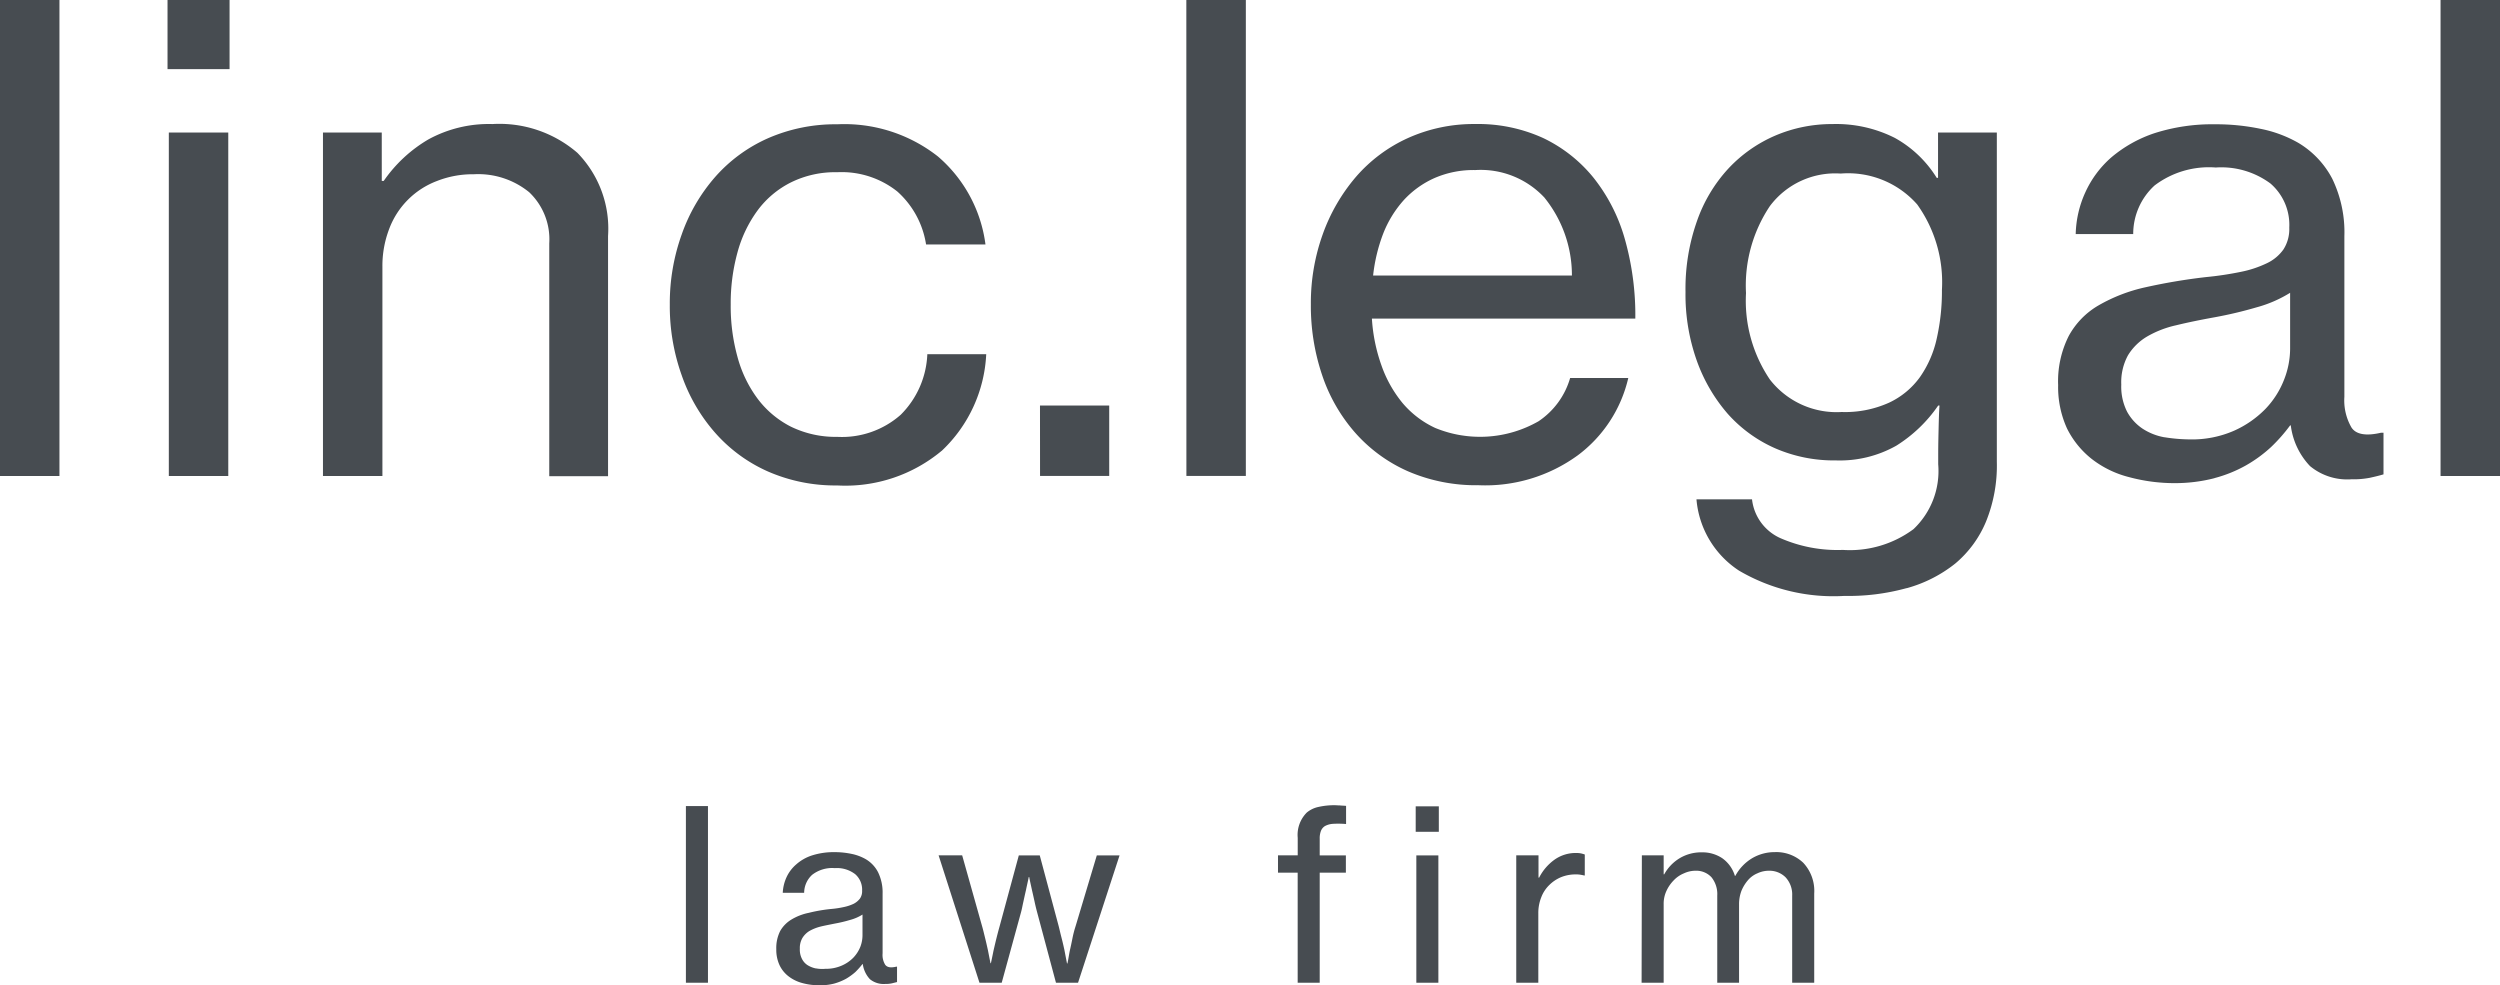 <svg xmlns="http://www.w3.org/2000/svg" xmlns:xlink="http://www.w3.org/1999/xlink" fill="#474c51" width="172" height="67.788" viewBox="0 0 172 67.788">
  <defs>
    <clipPath id="clip-path">
      <rect id="Rectangle_1134" data-name="Rectangle 1134" width="172" height="67.788"/>
    </clipPath>
  </defs>
  <g id="Group_404" data-name="Group 404" transform="translate(0 0)">
    <g id="Group_403" data-name="Group 403" transform="translate(0 0)" clip-path="url(#clip-path)">
      <path id="Path_348" data-name="Path 348" d="M106.582,60.144H108.1v-5.4a2.087,2.087,0,0,1,.194-.921,2.551,2.551,0,0,1,.505-.729,2.014,2.014,0,0,1,.7-.476,1.9,1.9,0,0,1,.788-.178,1.434,1.434,0,0,1,1.1.446,1.841,1.841,0,0,1,.4,1.264v5.994h1.5v-5.4a2.607,2.607,0,0,1,.164-.921,2.708,2.708,0,0,1,.446-.729,1.725,1.725,0,0,1,.654-.476,1.862,1.862,0,0,1,.8-.178,1.573,1.573,0,0,1,1.13.446,1.735,1.735,0,0,1,.461,1.264v5.994h1.516V54.016a2.833,2.833,0,0,0-.758-2.127,2.693,2.693,0,0,0-1.962-.729,3.043,3.043,0,0,0-1.518.4,3.167,3.167,0,0,0-1.189,1.234h-.03a2.293,2.293,0,0,0-.877-1.219,2.451,2.451,0,0,0-1.4-.4,2.885,2.885,0,0,0-1.516.4,2.96,2.96,0,0,0-1.071,1.115H108.1V51.383h-1.5Zm-7.124-8.761h-1.5v8.761h1.518V55.369a2.92,2.92,0,0,1,.208-1.115,2.332,2.332,0,0,1,.55-.833,2.539,2.539,0,0,1,.8-.535,2.668,2.668,0,0,1,.967-.193,2.09,2.09,0,0,1,.327.015c.089.014.178.029.3.059h.045V51.324a2.1,2.1,0,0,0-.253-.074,1.533,1.533,0,0,0-.3-.03,2.521,2.521,0,0,0-1.531.461,3.433,3.433,0,0,0-1.056,1.234h-.044V51.383Zm-8.374,8.761H92.6v-8.76H91.084ZM91.04,49.763h1.591V48.008H91.04Zm-9.474,2.811H82.92v7.57h1.516v-7.57h1.8v-1.19h-1.8V50.238a1.4,1.4,0,0,1,.09-.55.675.675,0,0,1,.282-.327,1.337,1.337,0,0,1,.55-.148,6.255,6.255,0,0,1,.892.014V47.978c-.148-.015-.282-.015-.416-.03-.134,0-.253-.015-.372-.015a4.856,4.856,0,0,0-1.115.119,1.844,1.844,0,0,0-.8.386,2.179,2.179,0,0,0-.624,1.741v1.2H81.566Zm-20.539,7.57h1.531l1.325-4.835c.059-.208.1-.446.163-.728s.119-.55.179-.8c.059-.3.134-.6.193-.907h.03c.059.312.134.625.193.907.059.253.119.52.178.788.06.283.119.52.179.743l1.293,4.835h1.518l2.856-8.761H69.1l-1.457,4.863a7.473,7.473,0,0,0-.223.863c-.059.3-.119.579-.178.832-.06.3-.1.6-.164.877h-.029c-.06-.312-.119-.624-.179-.936-.059-.268-.119-.536-.193-.818s-.134-.55-.193-.788l-1.309-4.894H63.734L62.41,56.276q-.113.4-.223.847c-.075.3-.134.565-.194.818-.059.3-.118.58-.178.862h-.03c-.059-.3-.119-.609-.178-.906-.06-.268-.119-.536-.193-.833s-.134-.565-.209-.818l-1.367-4.863H58.216Zm-11.258-.982a1.721,1.721,0,0,1-.565-.223,1.083,1.083,0,0,1-.387-.431,1.392,1.392,0,0,1-.148-.7,1.374,1.374,0,0,1,.178-.743,1.464,1.464,0,0,1,.476-.476,3.086,3.086,0,0,1,.743-.3c.3-.075.625-.134.982-.208a9.5,9.5,0,0,0,1.07-.253,3.106,3.106,0,0,0,.862-.372v1.427a2.237,2.237,0,0,1-.148.789,2.354,2.354,0,0,1-.476.743,2.482,2.482,0,0,1-.8.55,2.684,2.684,0,0,1-1.13.223,2.365,2.365,0,0,1-.654-.03M51.048,60.2a3.927,3.927,0,0,0,.8-.327,4.144,4.144,0,0,0,.639-.461,5.584,5.584,0,0,0,.49-.55H53a1.9,1.9,0,0,0,.491,1.041,1.5,1.5,0,0,0,1.056.327A2,2,0,0,0,55,60.188l.356-.089V59.042H55.3c-.387.09-.625.045-.758-.133a1.292,1.292,0,0,1-.179-.788V54.016a3.17,3.17,0,0,0-.312-1.472,2.207,2.207,0,0,0-.862-.907,3.3,3.3,0,0,0-.967-.357,5.7,5.7,0,0,0-1.16-.119,4.937,4.937,0,0,0-1.546.223,3.042,3.042,0,0,0-1.1.625,2.578,2.578,0,0,0-.669.892,2.889,2.889,0,0,0-.253,1.056h1.472a1.69,1.69,0,0,1,.55-1.236,2.253,2.253,0,0,1,1.561-.46,2.063,2.063,0,0,1,1.4.416,1.406,1.406,0,0,1,.476,1.13.894.894,0,0,1-.149.55,1.317,1.317,0,0,1-.431.357,3,3,0,0,1-.669.223,6.592,6.592,0,0,1-.877.134,10.683,10.683,0,0,0-1.548.267,3.746,3.746,0,0,0-1.189.461,2.179,2.179,0,0,0-.773.788,2.585,2.585,0,0,0-.268,1.249,2.5,2.5,0,0,0,.223,1.1,2.107,2.107,0,0,0,.625.773,2.674,2.674,0,0,0,.951.461,4.242,4.242,0,0,0,1.175.149,3.687,3.687,0,0,0,1.026-.119M40.83,60.144h1.518V47.993H40.83Z" transform="translate(6.36 7.466)" />
      <path id="Path_349" data-name="Path 349" d="M167.91,32.749H172V0h-4.09Zm-18.992-2.662a4.029,4.029,0,0,1-1.518-.6,3.311,3.311,0,0,1-1.056-1.16,3.815,3.815,0,0,1-.4-1.873,3.859,3.859,0,0,1,.461-2.008,3.8,3.8,0,0,1,1.293-1.279,7,7,0,0,1,2.023-.788c.788-.193,1.667-.372,2.648-.55a28.312,28.312,0,0,0,2.885-.684,8.665,8.665,0,0,0,2.306-1v3.866a5.872,5.872,0,0,1-.416,2.113,6.076,6.076,0,0,1-1.279,2.008,6.991,6.991,0,0,1-2.157,1.5,7.208,7.208,0,0,1-3.064.6,11.441,11.441,0,0,1-1.724-.148m3.435,2.811a9.187,9.187,0,0,0,2.172-.878,9.369,9.369,0,0,0,1.711-1.249,11.357,11.357,0,0,0,1.323-1.5h.045a4.939,4.939,0,0,0,1.323,2.8,4.014,4.014,0,0,0,2.856.907,5.883,5.883,0,0,0,1.249-.1c.342-.074.654-.149.951-.238V29.774h-.178c-1.026.238-1.711.119-2.023-.357a3.72,3.72,0,0,1-.491-2.112V16.255a8.46,8.46,0,0,0-.833-3.956,6.233,6.233,0,0,0-2.335-2.469,8.576,8.576,0,0,0-2.6-.966,14.932,14.932,0,0,0-3.123-.312,13.013,13.013,0,0,0-4.164.609,9,9,0,0,0-2.975,1.665,7.083,7.083,0,0,0-1.8,2.425,7.292,7.292,0,0,0-.654,2.856h3.956a4.514,4.514,0,0,1,1.472-3.347,6.189,6.189,0,0,1,4.209-1.234,5.68,5.68,0,0,1,3.762,1.1,3.757,3.757,0,0,1,1.294,3.035,2.59,2.59,0,0,1-.4,1.5,2.93,2.93,0,0,1-1.145.952,7.451,7.451,0,0,1-1.8.594,22.348,22.348,0,0,1-2.38.357,40.061,40.061,0,0,0-4.164.7A11.3,11.3,0,0,0,144.4,21a5.431,5.431,0,0,0-2.068,2.112A6.918,6.918,0,0,0,141.6,26.5a6.86,6.86,0,0,0,.609,2.975,6.153,6.153,0,0,0,1.7,2.1,6.958,6.958,0,0,0,2.559,1.249,12.022,12.022,0,0,0,3.153.417,10.843,10.843,0,0,0,2.736-.342M121.79,26.145a9.669,9.669,0,0,1-1.665-5.978,9.819,9.819,0,0,1,1.637-5.979,5.614,5.614,0,0,1,4.877-2.246,6.34,6.34,0,0,1,5.266,2.127,9.2,9.2,0,0,1,1.7,5.875,14.8,14.8,0,0,1-.357,3.346,7.354,7.354,0,0,1-1.16,2.662,5.48,5.48,0,0,1-2.127,1.756,7.354,7.354,0,0,1-3.257.639,5.808,5.808,0,0,1-4.909-2.2m9.385,14.322a9.314,9.314,0,0,0,3.346-1.7,7.54,7.54,0,0,0,2.113-2.885,10.253,10.253,0,0,0,.743-4.119V9.117h-4.045V12.24h-.089a7.856,7.856,0,0,0-2.886-2.752,8.962,8.962,0,0,0-4.3-.951,9.924,9.924,0,0,0-3.912.788,9.59,9.59,0,0,0-3.227,2.261,10.338,10.338,0,0,0-2.172,3.628,13.943,13.943,0,0,0-.788,4.878,13.58,13.58,0,0,0,.773,4.714,11.394,11.394,0,0,0,2.127,3.659,9.479,9.479,0,0,0,3.272,2.38,10.116,10.116,0,0,0,4.164.832,7.92,7.92,0,0,0,4.164-1.011,9.771,9.771,0,0,0,2.886-2.766h.089c-.03.386-.045.877-.059,1.472s-.03,1.234-.03,1.919v.654a5.51,5.51,0,0,1-1.7,4.461,7.352,7.352,0,0,1-4.863,1.429,9.787,9.787,0,0,1-4.313-.818,3.329,3.329,0,0,1-1.934-2.662h-3.822a6.5,6.5,0,0,0,2.93,4.907A12.842,12.842,0,0,0,126.892,41a15,15,0,0,0,4.283-.536m-24.9-26.844a8.5,8.5,0,0,1,1.873,5.338H94.47a11.508,11.508,0,0,1,.7-2.9,7.585,7.585,0,0,1,1.412-2.291,6.394,6.394,0,0,1,2.112-1.516,6.723,6.723,0,0,1,2.811-.55,5.993,5.993,0,0,1,4.774,1.919m2.246,17.727a9.225,9.225,0,0,0,3.5-5.338h-4a5.374,5.374,0,0,1-2.172,2.974,8.1,8.1,0,0,1-7.109.461,6.53,6.53,0,0,1-2.246-1.711,8.476,8.476,0,0,1-1.457-2.6,11.71,11.71,0,0,1-.654-3.212H112.51a19.235,19.235,0,0,0-.729-5.5,11.945,11.945,0,0,0-2.172-4.224A9.978,9.978,0,0,0,106.174,9.5a10.786,10.786,0,0,0-4.67-.966,11.025,11.025,0,0,0-4.639.966,10.412,10.412,0,0,0-3.57,2.663,12.556,12.556,0,0,0-2.29,3.955,14,14,0,0,0-.818,4.82A14.9,14.9,0,0,0,90.96,25.8a11.545,11.545,0,0,0,2.261,3.955,10.5,10.5,0,0,0,3.629,2.663,11.784,11.784,0,0,0,4.863.966,10.813,10.813,0,0,0,6.811-2.038m-26.9,1.4h4.09V0H81.62Zm-10.069,0h4.759V27.9H71.551Zm-6.767-1.726a9.767,9.767,0,0,0,3.064-6.648H63.8a6.229,6.229,0,0,1-1.83,4.164A6.108,6.108,0,0,1,57.6,30.057a7.014,7.014,0,0,1-3.183-.7,6.6,6.6,0,0,1-2.3-1.934,8.507,8.507,0,0,1-1.383-2.885,13.076,13.076,0,0,1-.461-3.584,13.2,13.2,0,0,1,.461-3.57,8.732,8.732,0,0,1,1.383-2.9,6.441,6.441,0,0,1,2.3-1.934,6.863,6.863,0,0,1,3.183-.7,6.154,6.154,0,0,1,4.134,1.325,6.141,6.141,0,0,1,1.979,3.643H67.8a9.589,9.589,0,0,0-3.272-6.053A10.417,10.417,0,0,0,57.6,8.552a11.561,11.561,0,0,0-4.774.966A10.5,10.5,0,0,0,49.2,12.18a12.047,12.047,0,0,0-2.3,3.956,14.027,14.027,0,0,0-.818,4.82,14.148,14.148,0,0,0,.818,4.862,11.884,11.884,0,0,0,2.3,3.956,10.52,10.52,0,0,0,3.629,2.663A11.561,11.561,0,0,0,57.6,33.4a10.34,10.34,0,0,0,7.183-2.38M26.265,9.117H22.22V32.749h4.09V18.368a7.1,7.1,0,0,1,.46-2.6,5.629,5.629,0,0,1,3.3-3.317,6.712,6.712,0,0,1,2.529-.461,5.556,5.556,0,0,1,3.807,1.234,4.463,4.463,0,0,1,1.383,3.525V32.764h4.045V16.24a7.457,7.457,0,0,0-2.112-5.726,8.213,8.213,0,0,0-5.846-1.978,8.665,8.665,0,0,0-4.4,1.055A9.7,9.7,0,0,0,26.4,12.448h-.134ZM11.615,32.749h4.09V9.117h-4.09Zm-.089-27.99h4.268V0H11.526ZM0,32.749H4.09V0H0Z" transform="translate(0 -0.001)" />
    </g>
  </g>
</svg>
